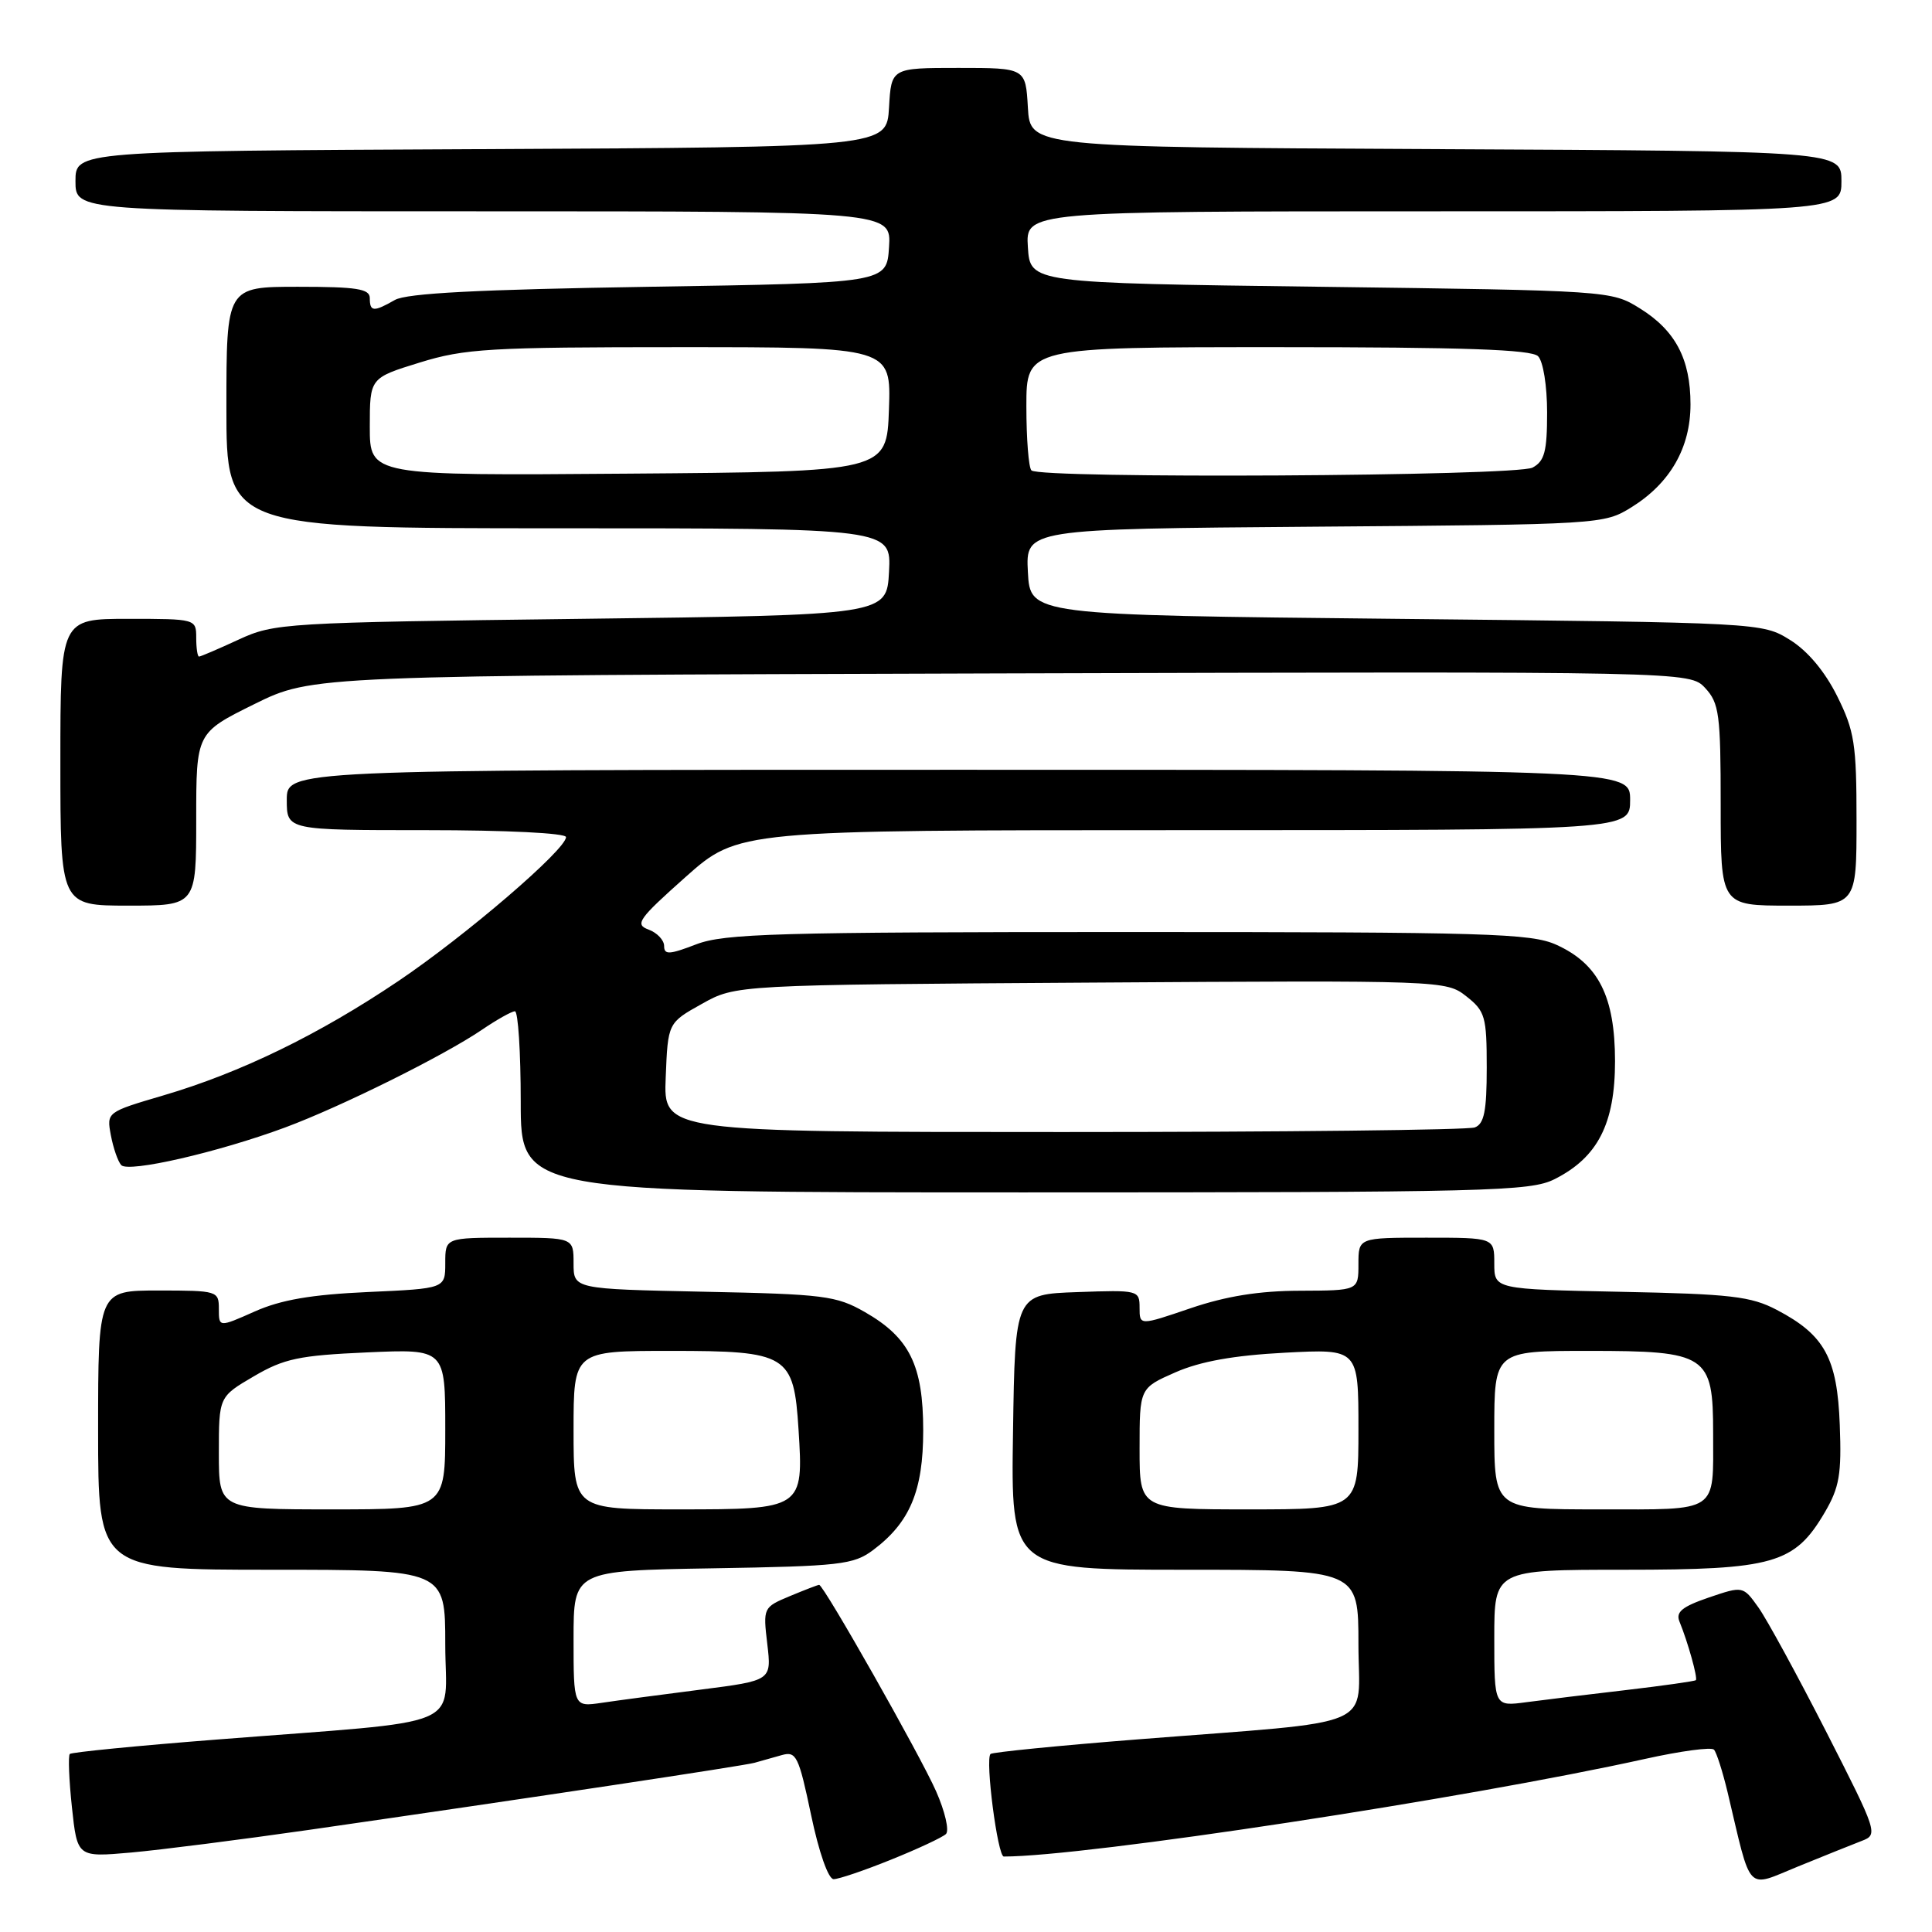 <?xml version="1.0" encoding="UTF-8" standalone="no"?>
<!DOCTYPE svg PUBLIC "-//W3C//DTD SVG 1.1//EN" "http://www.w3.org/Graphics/SVG/1.1/DTD/svg11.dtd" >
<svg xmlns="http://www.w3.org/2000/svg" xmlns:xlink="http://www.w3.org/1999/xlink" version="1.1" viewBox="0 0 256 256">
 <g >
 <path fill="currentColor"
d=" M 246.71 243.92 C 248.88 243.10 248.77 242.78 241.99 229.48 C 238.17 222.00 234.13 214.59 233.01 213.01 C 230.96 210.14 230.96 210.14 226.42 211.68 C 222.89 212.89 222.02 213.60 222.54 214.87 C 223.66 217.60 224.98 222.35 224.71 222.63 C 224.56 222.77 220.41 223.36 215.47 223.94 C 210.54 224.51 204.59 225.24 202.25 225.55 C 198.00 226.12 198.00 226.12 198.00 217.06 C 198.00 208.00 198.00 208.00 215.27 208.00 C 235.02 208.00 237.79 207.21 241.79 200.40 C 243.73 197.09 244.03 195.34 243.78 188.82 C 243.45 179.95 241.78 176.89 235.44 173.57 C 232.01 171.77 229.35 171.46 214.75 171.17 C 198.00 170.83 198.00 170.83 198.00 167.42 C 198.00 164.00 198.00 164.00 189.00 164.00 C 180.00 164.00 180.00 164.00 180.00 167.50 C 180.00 171.00 180.00 171.00 172.25 171.03 C 166.84 171.04 162.46 171.75 157.75 173.35 C 151.00 175.65 151.00 175.65 151.00 173.29 C 151.00 170.96 150.84 170.92 142.75 171.21 C 134.50 171.50 134.50 171.50 134.23 189.75 C 133.95 208.00 133.95 208.00 156.98 208.00 C 180.00 208.00 180.00 208.00 180.00 217.88 C 180.00 229.32 183.30 227.91 150.59 230.49 C 140.19 231.31 131.49 232.18 131.25 232.41 C 130.52 233.14 132.19 246.00 133.01 246.00 C 143.85 246.00 194.21 238.33 218.00 233.06 C 222.68 232.02 226.78 231.47 227.11 231.84 C 227.45 232.20 228.26 234.75 228.92 237.50 C 232.14 251.07 231.27 250.16 238.27 247.31 C 241.70 245.91 245.50 244.39 246.71 243.92 Z  M 118.08 246.41 C 121.61 244.99 124.88 243.46 125.34 243.02 C 125.81 242.58 125.22 240.03 124.04 237.36 C 121.95 232.61 109.14 210.00 108.54 210.00 C 108.38 210.00 106.64 210.67 104.67 211.49 C 101.13 212.97 101.10 213.03 101.67 217.84 C 102.24 222.68 102.24 222.68 92.87 223.88 C 87.72 224.54 81.81 225.32 79.75 225.63 C 76.00 226.18 76.00 226.18 76.00 217.15 C 76.00 208.12 76.00 208.12 94.43 207.81 C 111.33 207.53 113.09 207.33 115.68 205.40 C 120.57 201.74 122.33 197.55 122.33 189.56 C 122.33 180.91 120.52 177.24 114.59 173.85 C 110.82 171.69 109.15 171.48 93.25 171.16 C 76.00 170.80 76.00 170.80 76.00 167.40 C 76.00 164.00 76.00 164.00 67.50 164.00 C 59.00 164.00 59.00 164.00 59.00 167.37 C 59.00 170.74 59.00 170.74 48.75 171.20 C 41.26 171.54 37.22 172.23 33.75 173.78 C 29.00 175.89 29.00 175.89 29.00 173.44 C 29.00 171.06 28.82 171.00 21.00 171.00 C 13.00 171.00 13.00 171.00 13.00 189.50 C 13.00 208.00 13.00 208.00 36.00 208.00 C 59.00 208.00 59.00 208.00 59.00 217.90 C 59.00 229.31 62.52 227.85 28.59 230.51 C 18.19 231.32 9.49 232.18 9.25 232.41 C 9.02 232.65 9.14 235.82 9.53 239.47 C 10.24 246.10 10.24 246.10 17.37 245.47 C 21.29 245.12 31.93 243.76 41.00 242.46 C 70.89 238.15 98.41 234.00 99.97 233.58 C 100.81 233.35 102.44 232.89 103.59 232.56 C 105.51 232.02 105.83 232.68 107.47 240.48 C 108.51 245.45 109.76 249.00 110.46 249.00 C 111.12 249.00 114.55 247.84 118.08 246.41 Z  M 205.98 156.25 C 211.71 153.37 214.00 148.90 214.00 140.60 C 213.99 132.05 211.81 127.72 206.23 125.19 C 202.88 123.67 197.12 123.50 149.50 123.50 C 102.87 123.50 95.99 123.70 92.25 125.13 C 88.69 126.50 88.00 126.54 88.00 125.35 C 88.00 124.57 87.07 123.59 85.93 123.17 C 84.08 122.49 84.59 121.77 90.85 116.20 C 97.83 110.00 97.83 110.00 156.91 110.00 C 216.00 110.00 216.00 110.00 216.00 106.00 C 216.00 102.00 216.00 102.00 127.00 102.00 C 38.00 102.00 38.00 102.00 38.00 106.00 C 38.00 110.00 38.00 110.00 56.50 110.00 C 67.10 110.00 75.00 110.39 75.00 110.92 C 75.00 112.57 61.70 123.99 52.76 130.01 C 42.25 137.09 31.87 142.14 21.67 145.14 C 14.13 147.36 14.12 147.37 14.69 150.43 C 15.01 152.12 15.62 153.89 16.06 154.38 C 17.00 155.42 28.89 152.69 37.77 149.40 C 45.18 146.65 58.78 139.90 63.86 136.45 C 65.84 135.10 67.81 134.00 68.23 134.00 C 68.65 134.00 69.00 139.40 69.00 146.00 C 69.00 158.00 69.00 158.00 135.75 158.00 C 197.30 158.00 202.77 157.86 205.98 156.25 Z  M 26.00 108.55 C 26.00 97.11 26.00 97.11 33.70 93.30 C 41.40 89.50 41.40 89.50 132.64 89.23 C 223.89 88.97 223.89 88.97 225.95 91.17 C 227.80 93.17 228.00 94.64 228.00 106.69 C 228.00 120.00 228.00 120.00 237.00 120.00 C 246.00 120.00 246.00 120.00 246.00 108.70 C 246.00 98.56 245.73 96.86 243.43 92.23 C 241.79 88.95 239.52 86.24 237.18 84.79 C 233.51 82.51 233.38 82.50 185.00 82.00 C 136.50 81.50 136.50 81.50 136.20 75.79 C 135.90 70.09 135.90 70.09 174.20 69.79 C 212.18 69.50 212.53 69.48 216.20 67.20 C 221.31 64.02 224.00 59.32 224.00 53.58 C 224.00 47.57 222.00 43.78 217.27 40.85 C 213.53 38.52 213.24 38.50 175.00 38.00 C 136.50 37.50 136.50 37.50 136.20 32.75 C 135.89 28.00 135.89 28.00 189.95 28.00 C 244.00 28.00 244.00 28.00 244.00 24.01 C 244.00 20.02 244.00 20.02 190.25 19.76 C 136.50 19.50 136.50 19.50 136.20 14.25 C 135.90 9.00 135.90 9.00 127.00 9.00 C 118.10 9.00 118.10 9.00 117.80 14.25 C 117.50 19.50 117.50 19.50 63.75 19.76 C 10.00 20.02 10.00 20.02 10.00 24.01 C 10.00 28.00 10.00 28.00 64.05 28.00 C 118.11 28.00 118.11 28.00 117.80 32.75 C 117.50 37.50 117.50 37.50 86.00 38.00 C 63.44 38.36 53.88 38.85 52.32 39.75 C 49.50 41.36 49.00 41.32 49.00 39.50 C 49.00 38.27 47.28 38.00 39.50 38.00 C 30.00 38.00 30.00 38.00 30.00 54.00 C 30.00 70.00 30.00 70.00 74.05 70.00 C 118.10 70.00 118.10 70.00 117.80 75.75 C 117.50 81.50 117.50 81.50 77.00 82.00 C 37.65 82.49 36.36 82.56 31.62 84.75 C 28.94 85.99 26.58 87.00 26.37 87.00 C 26.17 87.00 26.00 85.88 26.00 84.50 C 26.00 82.02 25.93 82.00 17.00 82.00 C 8.00 82.00 8.00 82.00 8.00 101.00 C 8.00 120.00 8.00 120.00 17.00 120.00 C 26.00 120.00 26.00 120.00 26.00 108.55 Z  M 151.00 191.96 C 151.00 183.93 151.00 183.93 155.75 181.84 C 159.06 180.39 163.46 179.60 170.25 179.24 C 180.00 178.73 180.00 178.73 180.00 189.37 C 180.00 200.00 180.00 200.00 165.50 200.00 C 151.00 200.00 151.00 200.00 151.00 191.96 Z  M 198.00 189.50 C 198.00 179.00 198.00 179.00 210.50 179.00 C 226.21 179.00 227.00 179.52 227.00 189.92 C 227.00 200.59 227.88 200.00 211.89 200.00 C 198.00 200.00 198.00 200.00 198.00 189.50 Z  M 29.00 192.54 C 29.00 185.08 29.00 185.08 33.63 182.37 C 37.64 180.02 39.63 179.60 48.63 179.20 C 59.00 178.74 59.00 178.74 59.00 189.37 C 59.00 200.00 59.00 200.00 44.00 200.00 C 29.00 200.00 29.00 200.00 29.00 192.54 Z  M 76.00 189.50 C 76.00 179.00 76.00 179.00 88.85 179.00 C 104.39 179.00 105.18 179.48 105.81 189.42 C 106.48 199.93 106.38 200.00 89.96 200.00 C 76.00 200.00 76.00 200.00 76.00 189.50 Z  M 88.21 142.77 C 88.50 135.53 88.50 135.53 93.00 133.02 C 97.50 130.50 97.50 130.50 144.55 130.20 C 191.24 129.90 191.62 129.91 194.30 132.02 C 196.79 133.98 197.00 134.70 197.00 141.47 C 197.00 147.22 196.66 148.92 195.42 149.39 C 194.55 149.73 170.00 150.00 140.87 150.00 C 87.91 150.00 87.91 150.00 88.21 142.77 Z  M 49.00 56.55 C 49.00 50.08 49.00 50.08 55.61 48.04 C 61.59 46.19 64.85 46.00 90.15 46.00 C 118.08 46.00 118.08 46.00 117.79 54.25 C 117.50 62.50 117.50 62.50 83.25 62.76 C 49.00 63.03 49.00 63.03 49.00 56.55 Z  M 136.67 62.33 C 136.30 61.97 136.00 58.14 136.00 53.83 C 136.00 46.00 136.00 46.00 169.30 46.00 C 193.87 46.00 202.91 46.31 203.80 47.20 C 204.48 47.88 205.00 51.13 205.00 54.66 C 205.00 59.84 204.66 61.11 203.07 61.96 C 200.92 63.11 137.80 63.46 136.67 62.33 Z "/>
</g>
</svg>